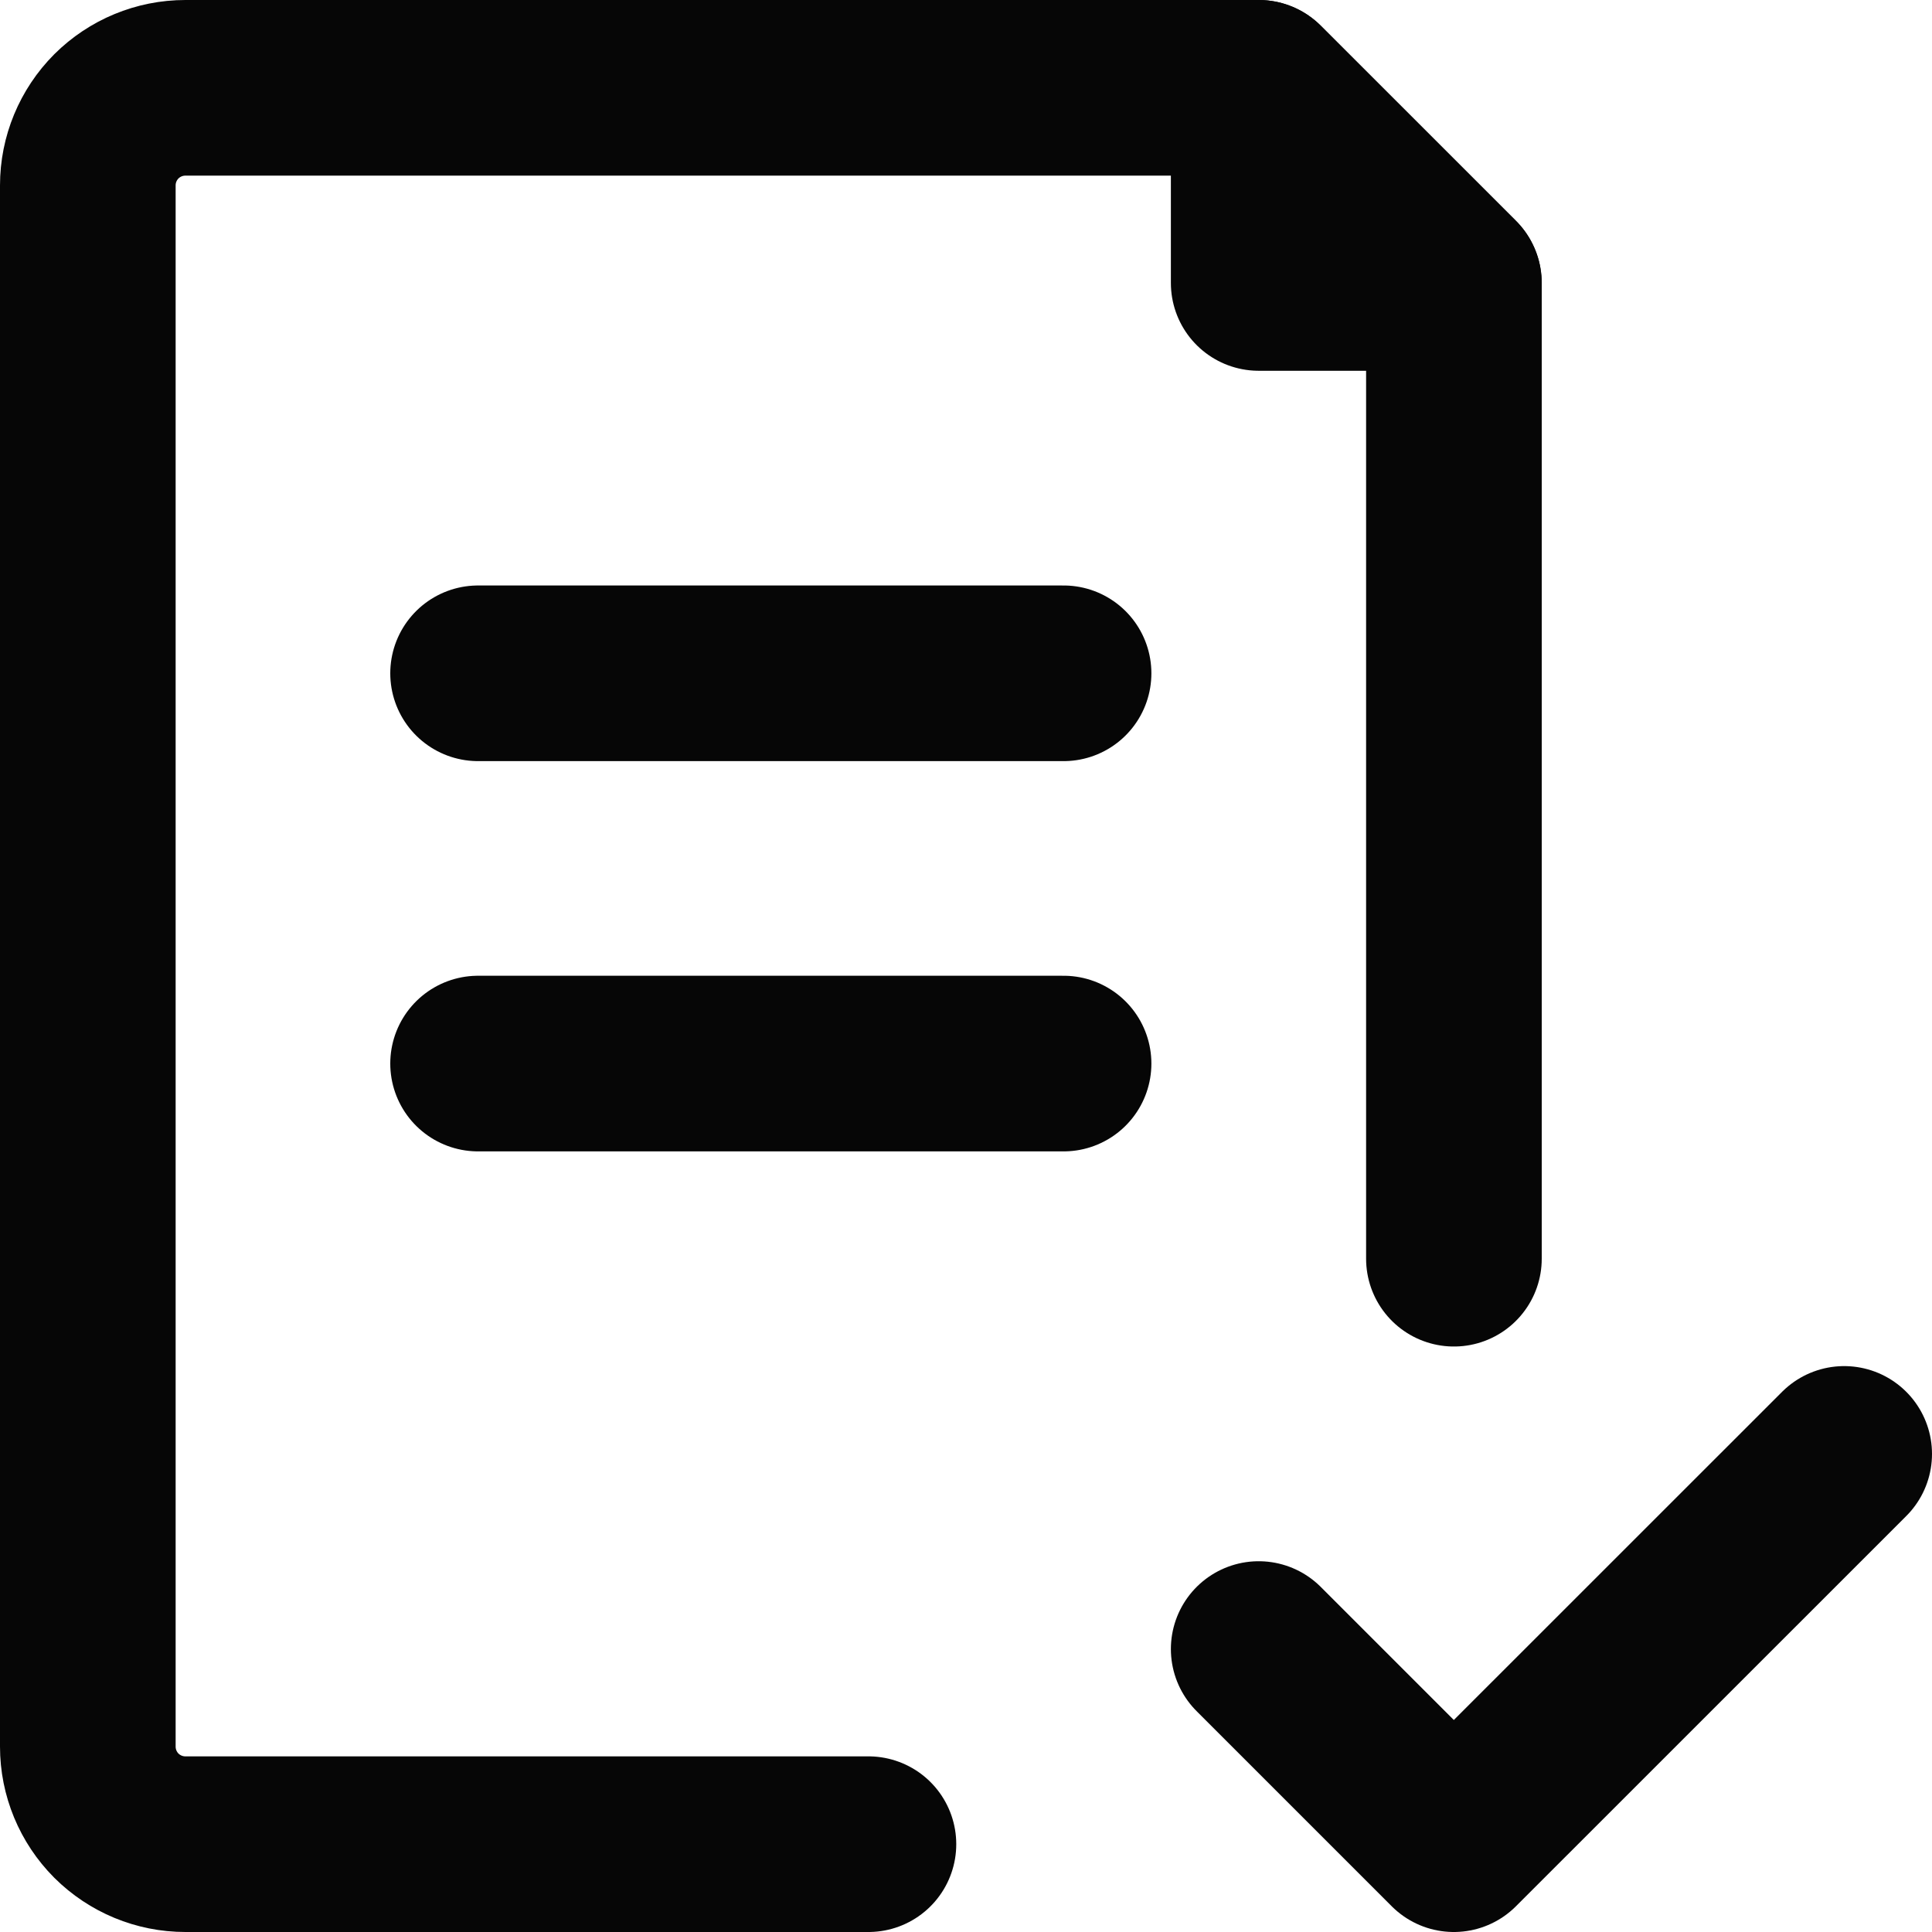 <svg width="22" height="22" viewBox="0 0 22 22" fill="none" xmlns="http://www.w3.org/2000/svg">
<path d="M14.333 18.778L16.555 21L21 16.556" stroke="#060606" stroke-width="2" stroke-linecap="round" stroke-linejoin="round"/>
<path d="M5.444 12.111H12.111M5.444 7.667H12.111" stroke="#060606" stroke-width="2" stroke-linecap="round" stroke-linejoin="round"/>
<path d="M9.889 21H2.111C1.816 21 1.534 20.883 1.325 20.675C1.117 20.466 1 20.184 1 19.889V2.111C1 1.816 1.117 1.534 1.325 1.325C1.534 1.117 1.816 1 2.111 1H14.333L16.556 3.222V14.333" stroke="#060606" stroke-width="2" stroke-linecap="round" stroke-linejoin="round"/>
<path d="M14.333 1V3.222H16.555L14.333 1Z" stroke="#060606" stroke-width="2" stroke-linecap="round" stroke-linejoin="round"/>
</svg>

